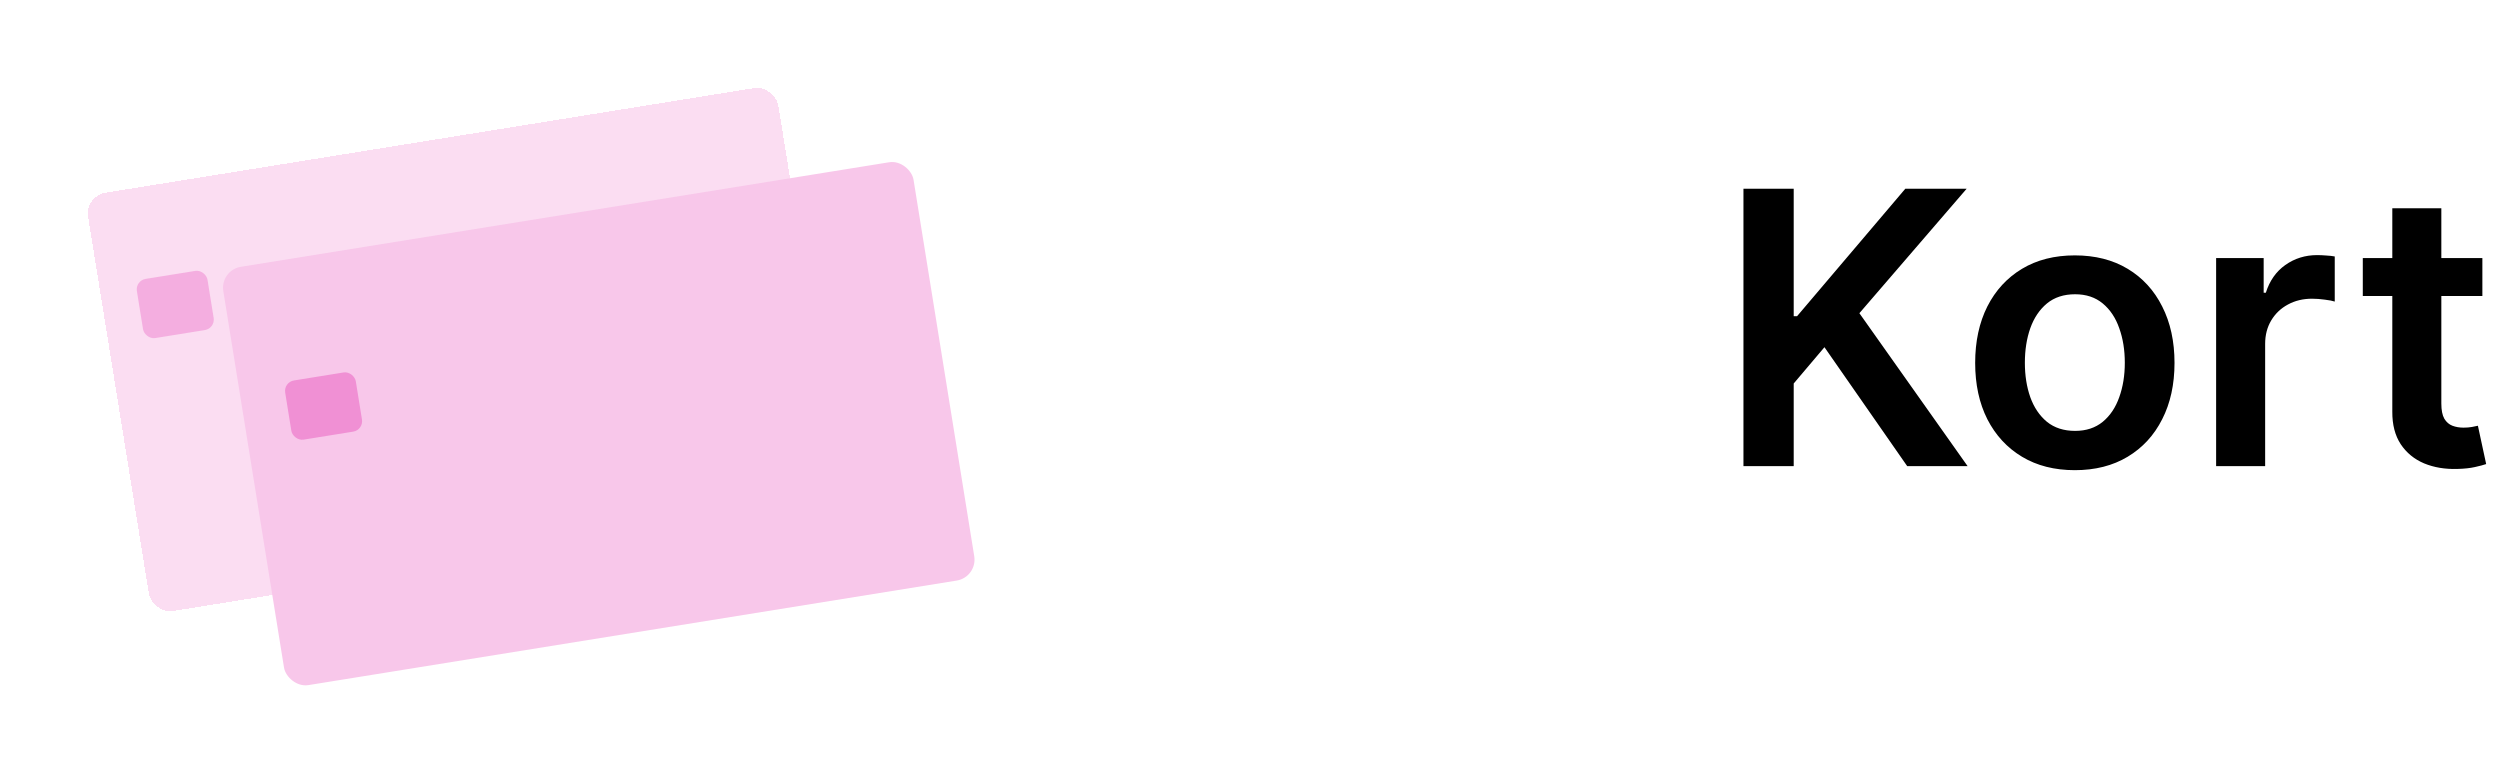 <svg width="118" height="37" viewBox="0 0 118 37" fill="none" xmlns="http://www.w3.org/2000/svg">
<path d="M82.291 22V8.909H84.663V14.924H84.822L89.93 8.909H92.825L87.763 14.783L92.87 22H90.019L86.114 16.388L84.663 18.101V22H82.291ZM97.933 22.192C96.974 22.192 96.143 21.981 95.44 21.559C94.737 21.137 94.191 20.547 93.803 19.788C93.42 19.03 93.228 18.143 93.228 17.129C93.228 16.115 93.42 15.227 93.803 14.464C94.191 13.701 94.737 13.109 95.44 12.687C96.143 12.265 96.974 12.054 97.933 12.054C98.891 12.054 99.722 12.265 100.425 12.687C101.129 13.109 101.672 13.701 102.055 14.464C102.443 15.227 102.637 16.115 102.637 17.129C102.637 18.143 102.443 19.03 102.055 19.788C101.672 20.547 101.129 21.137 100.425 21.559C99.722 21.981 98.891 22.192 97.933 22.192ZM97.945 20.338C98.465 20.338 98.9 20.195 99.249 19.91C99.599 19.62 99.859 19.232 100.029 18.746C100.204 18.261 100.291 17.72 100.291 17.123C100.291 16.522 100.204 15.979 100.029 15.493C99.859 15.003 99.599 14.613 99.249 14.323C98.9 14.033 98.465 13.889 97.945 13.889C97.413 13.889 96.969 14.033 96.616 14.323C96.266 14.613 96.004 15.003 95.829 15.493C95.659 15.979 95.574 16.522 95.574 17.123C95.574 17.72 95.659 18.261 95.829 18.746C96.004 19.232 96.266 19.62 96.616 19.91C96.969 20.195 97.413 20.338 97.945 20.338ZM104.601 22V12.182H106.845V13.818H106.947C107.126 13.251 107.433 12.815 107.867 12.508C108.306 12.197 108.807 12.041 109.369 12.041C109.497 12.041 109.64 12.048 109.798 12.06C109.96 12.069 110.094 12.084 110.2 12.105V14.234C110.102 14.2 109.947 14.17 109.734 14.144C109.525 14.114 109.323 14.099 109.127 14.099C108.705 14.099 108.325 14.191 107.989 14.374C107.656 14.553 107.394 14.803 107.203 15.122C107.011 15.442 106.915 15.81 106.915 16.228V22H104.601ZM117.168 12.182V13.972H111.524V12.182H117.168ZM112.917 9.83H115.231V19.047C115.231 19.358 115.278 19.597 115.372 19.763C115.47 19.925 115.597 20.035 115.755 20.095C115.913 20.155 116.088 20.185 116.279 20.185C116.424 20.185 116.556 20.174 116.676 20.153C116.799 20.131 116.893 20.112 116.957 20.095L117.347 21.904C117.223 21.947 117.046 21.994 116.816 22.045C116.59 22.096 116.313 22.126 115.985 22.134C115.406 22.151 114.884 22.064 114.419 21.872C113.955 21.676 113.586 21.374 113.313 20.965C113.045 20.555 112.913 20.044 112.917 19.43V9.83Z" fill="black"/>
<g filter="url(#filter0_d_133_11001)">
<rect x="4" y="5.253" width="33" height="20" rx="1" transform="rotate(-9.16 4 5.253)" fill="#F8C7EA" fill-opacity="0.6" shape-rendering="crispEdges"/>
</g>
<g filter="url(#filter1_d_133_11001)">
<rect x="10.381" y="8.752" width="33" height="20" rx="1" transform="rotate(-9.16 10.381 8.752)" fill="#F8C7EA"/>
</g>
<rect x="6.381" y="13.243" width="3.376" height="2.83" rx="0.5" transform="rotate(-9.16 6.381 13.243)" fill="#F090D4" fill-opacity="0.6"/>
<rect x="13.381" y="18.037" width="3.376" height="2.83" rx="0.5" transform="rotate(-9.16 13.381 18.037)" fill="#F090D4"/>
<defs>
<filter id="filter0_d_133_11001" x="0.146" y="0.146" width="43.471" height="32.706" filterUnits="userSpaceOnUse" color-interpolation-filters="sRGB">
<feFlood flood-opacity="0" result="BackgroundImageFix"/>
<feColorMatrix in="SourceAlpha" type="matrix" values="0 0 0 0 0 0 0 0 0 0 0 0 0 0 0 0 0 0 127 0" result="hardAlpha"/>
<feOffset dy="4"/>
<feGaussianBlur stdDeviation="2"/>
<feComposite in2="hardAlpha" operator="out"/>
<feColorMatrix type="matrix" values="0 0 0 0 0 0 0 0 0 0 0 0 0 0 0 0 0 0 0.25 0"/>
<feBlend mode="normal" in2="BackgroundImageFix" result="effect1_dropShadow_133_11001"/>
<feBlend mode="normal" in="SourceGraphic" in2="effect1_dropShadow_133_11001" result="shape"/>
</filter>
<filter id="filter1_d_133_11001" x="6.527" y="3.645" width="43.471" height="32.706" filterUnits="userSpaceOnUse" color-interpolation-filters="sRGB">
<feFlood flood-opacity="0" result="BackgroundImageFix"/>
<feColorMatrix in="SourceAlpha" type="matrix" values="0 0 0 0 0 0 0 0 0 0 0 0 0 0 0 0 0 0 127 0" result="hardAlpha"/>
<feOffset dy="4"/>
<feGaussianBlur stdDeviation="2"/>
<feComposite in2="hardAlpha" operator="out"/>
<feColorMatrix type="matrix" values="0 0 0 0 0 0 0 0 0 0 0 0 0 0 0 0 0 0 0.25 0"/>
<feBlend mode="normal" in2="BackgroundImageFix" result="effect1_dropShadow_133_11001"/>
<feBlend mode="normal" in="SourceGraphic" in2="effect1_dropShadow_133_11001" result="shape"/>
</filter>
</defs>
</svg>
